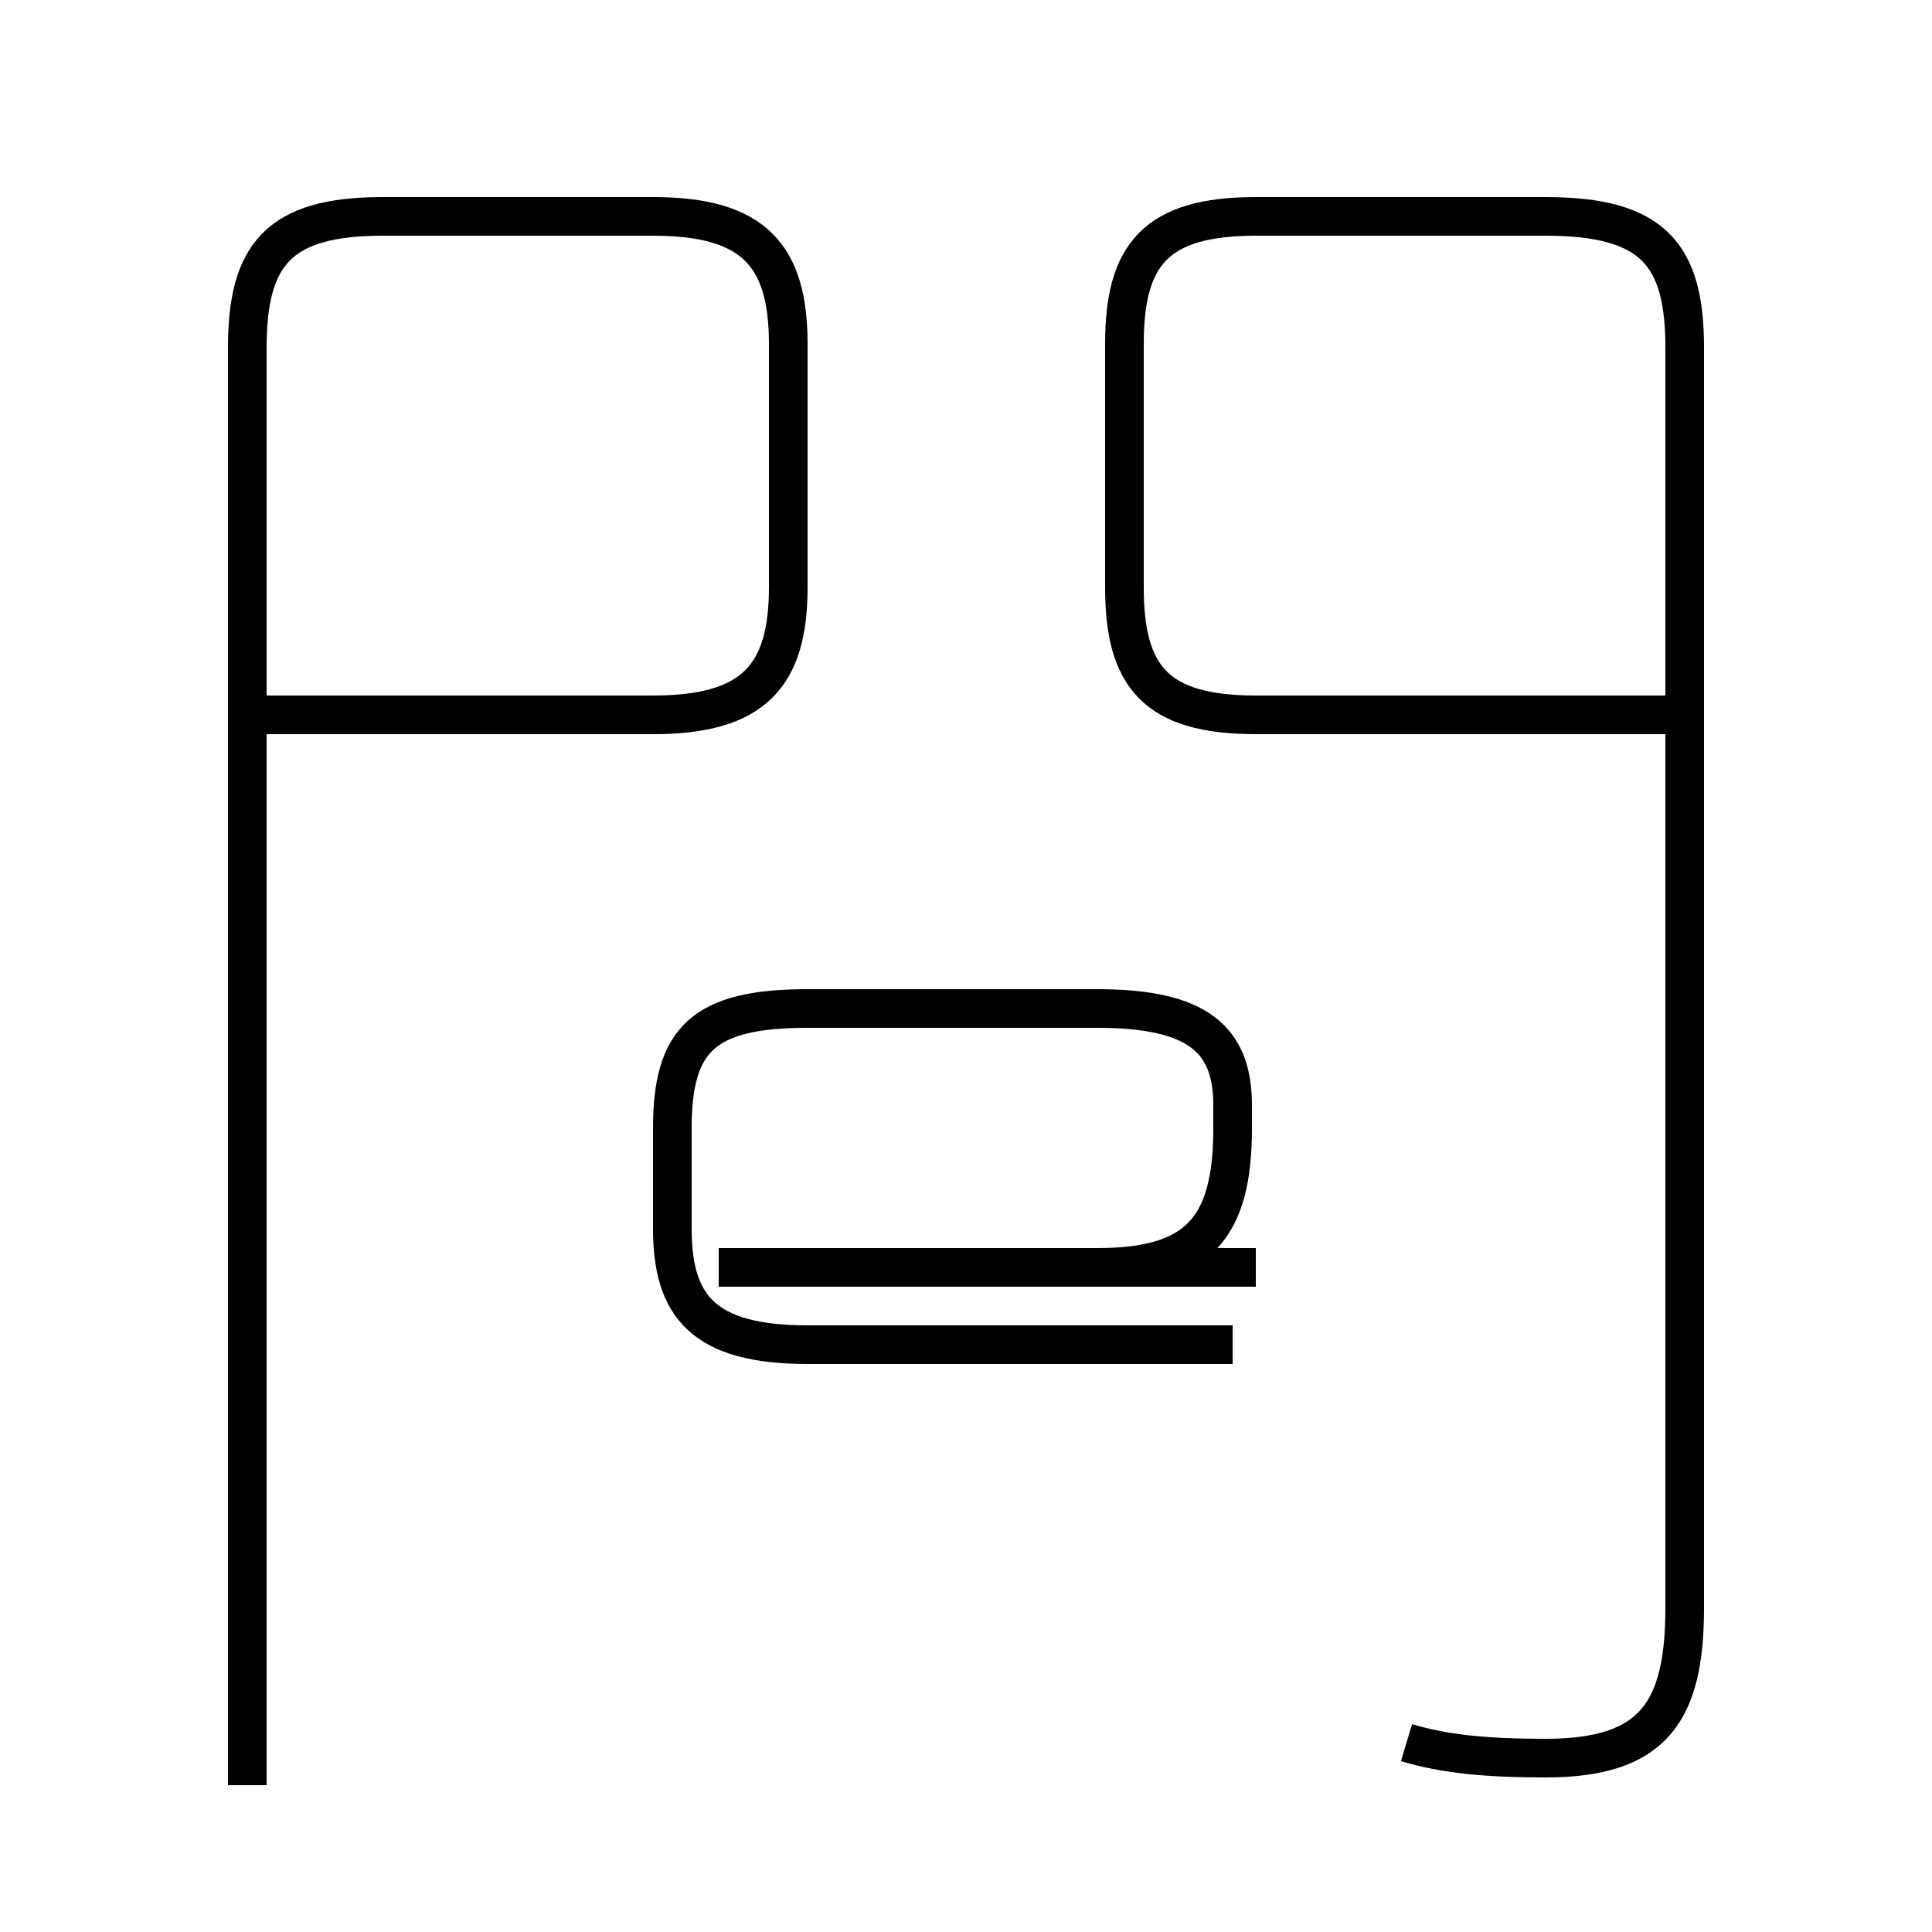<?xml version='1.0' encoding='utf8'?>
<svg viewBox="0.0 -44.0 50.0 50.0" version="1.1" xmlns="http://www.w3.org/2000/svg">
<rect x="0.0" y="-44.0" width="50.0" height="50.0" fill="#808080" stroke="none"/>
<rect x="-1000" y="-1000" width="2000" height="2000" stroke="white" fill="white"/>
<g style="fill:none; stroke:#000000;  stroke-width:1">
<path d="M 6.4 -2.2 L 6.4 35.0 C 6.4 37.4 7.2 38.4 9.9 38.4 L 16.9 38.4 C 19.5 38.4 20.4 37.4 20.4 35.1 L 20.4 28.8 C 20.4 26.5 19.5 25.5 16.9 25.5 L 6.7 25.5 M 20.1 11.2 L 28.4 11.2 C 31.0 11.2 31.9 12.2 31.9 14.8 L 31.9 15.4 C 31.9 17.1 31.0 17.9 28.4 17.9 L 20.9 17.9 C 18.2 17.9 17.4 17.1 17.4 14.8 L 17.4 12.2 C 17.4 10.2 18.2 9.2 20.9 9.2 L 31.9 9.2 M 32.5 11.2 L 18.6 11.2 M 36.4 -1.1 C 37.4 -1.4 38.5 -1.5 40.0 -1.5 C 42.8 -1.5 43.6 -0.3 43.6 2.4 L 43.6 35.0 C 43.6 37.4 42.8 38.4 40.0 38.4 L 32.5 38.4 C 29.9 38.4 29.1 37.4 29.1 35.1 L 29.1 28.8 C 29.1 26.5 29.9 25.5 32.5 25.5 L 43.6 25.5" transform="scale(1, -1)" />
</g>
</svg>